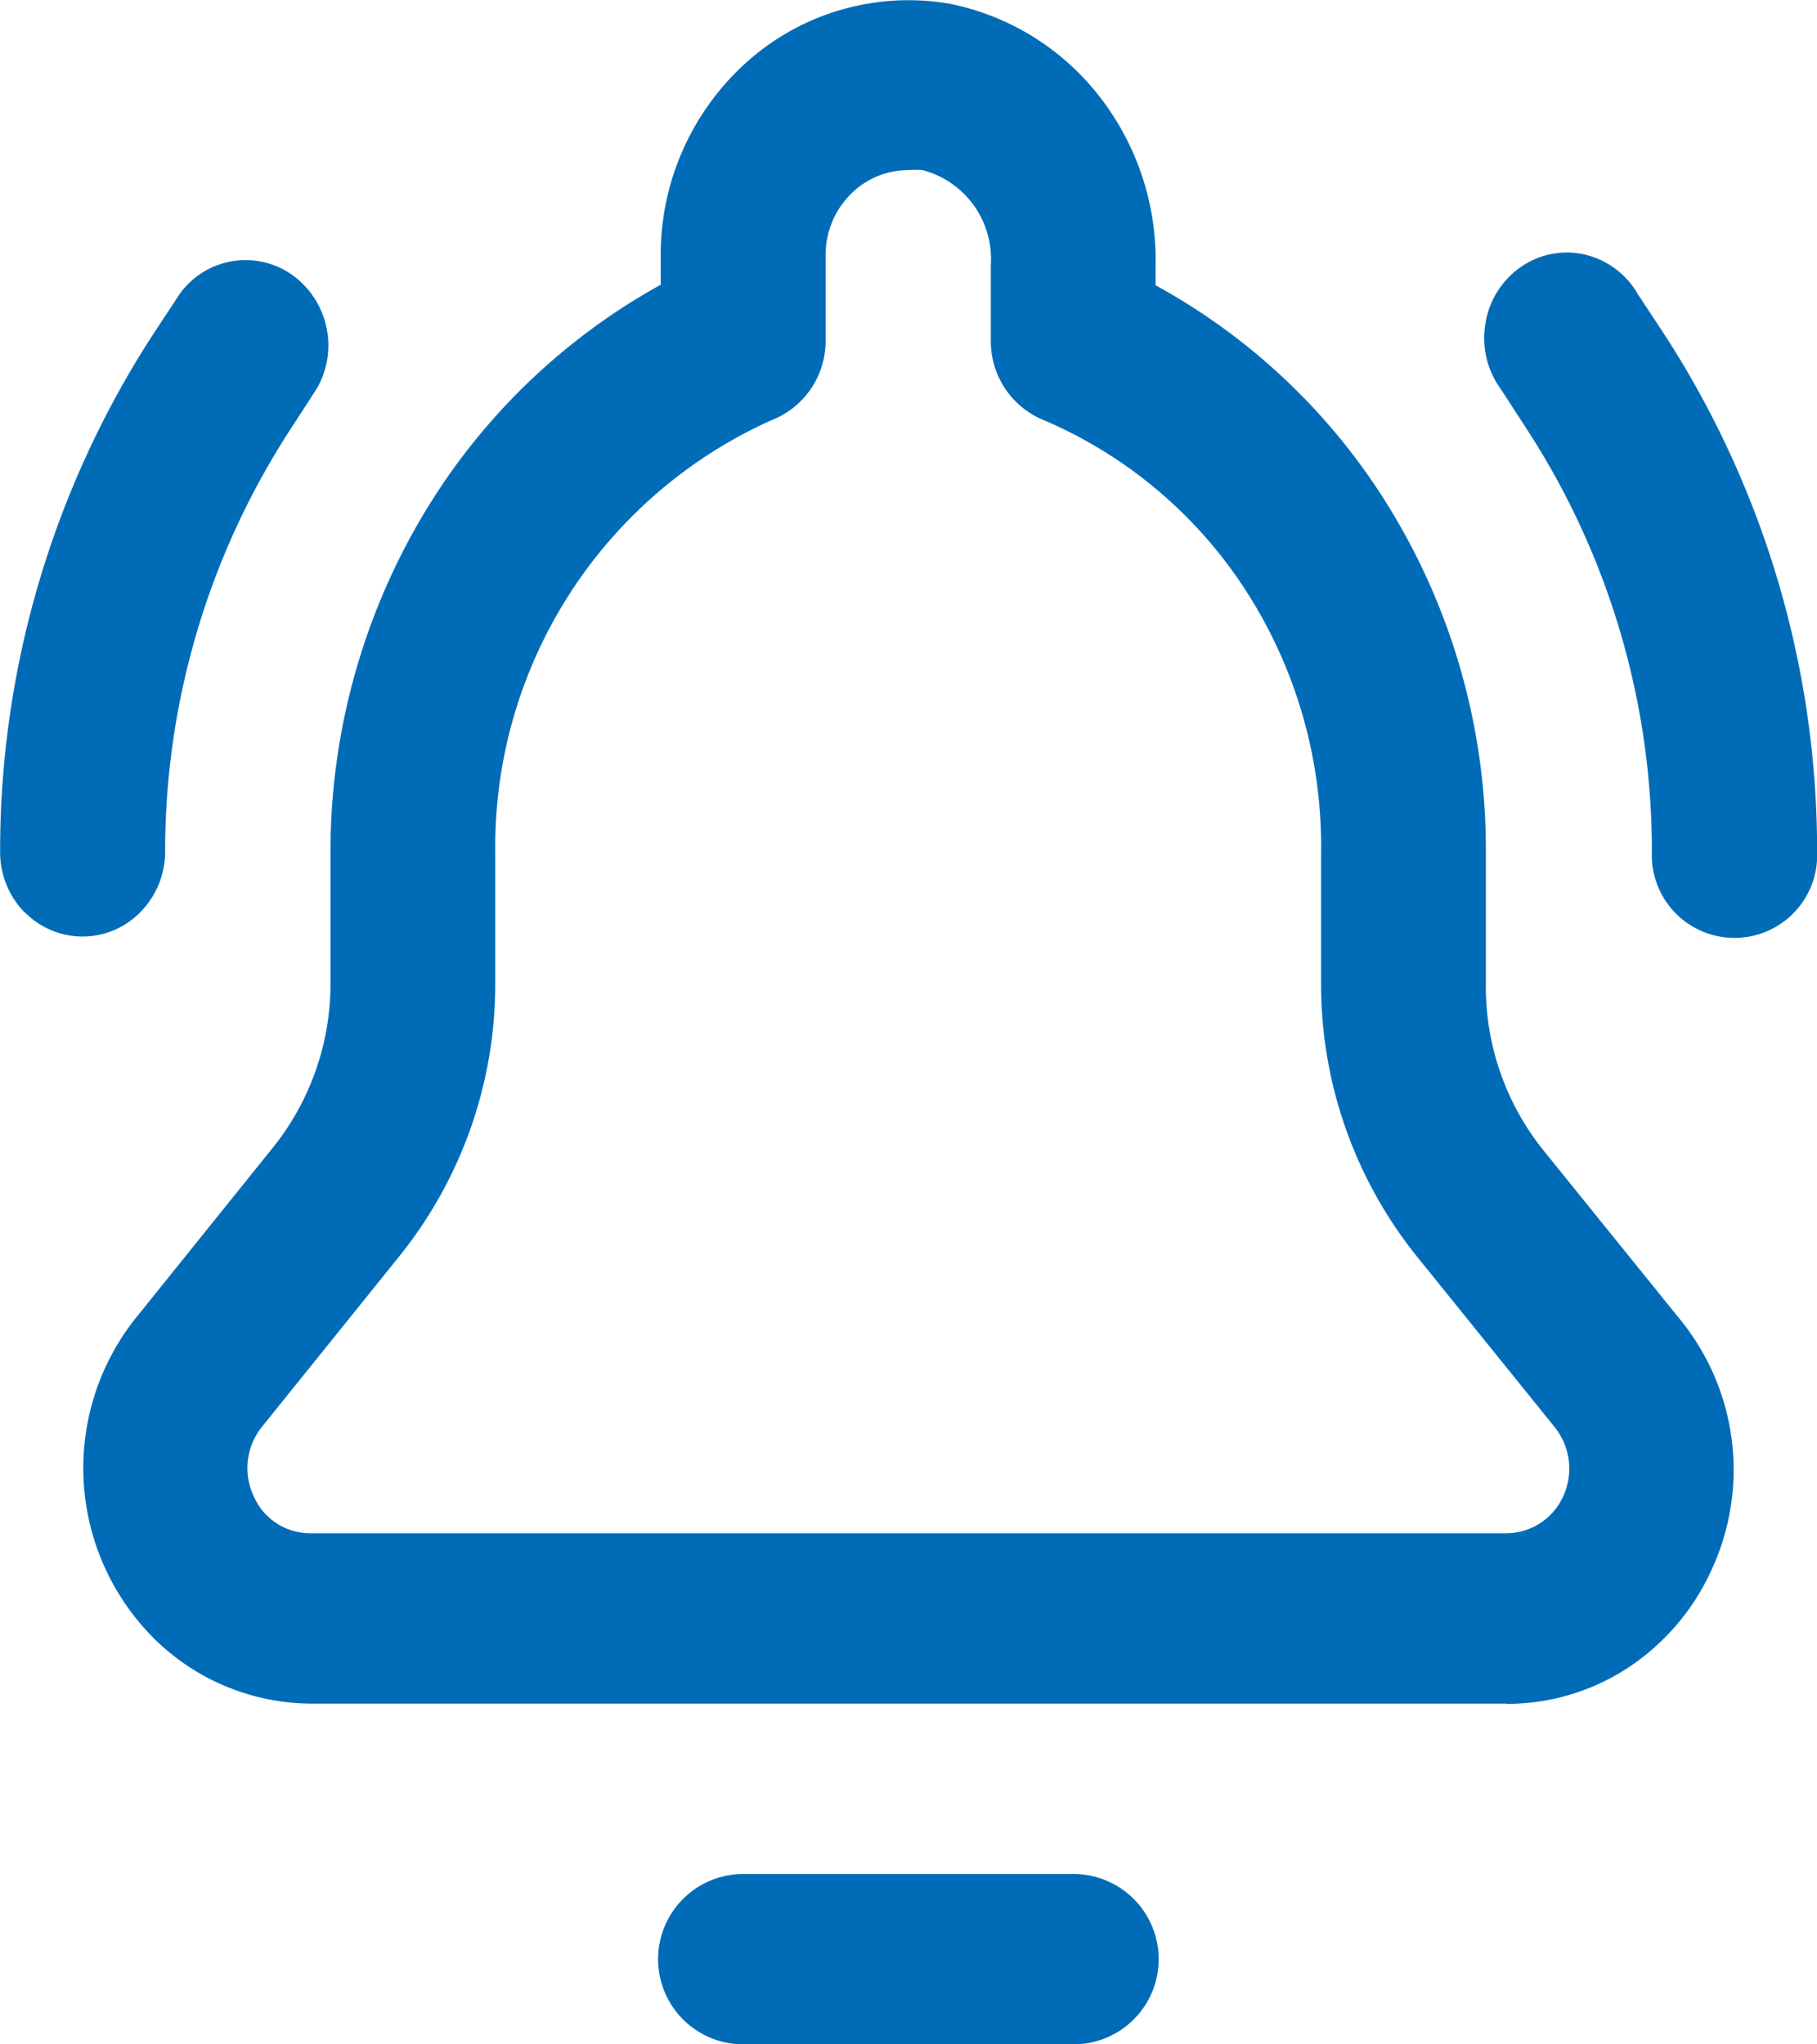 <svg xmlns="http://www.w3.org/2000/svg" width="16" height="18" viewBox="0 0 16 18">
  <path id="Path_66" data-name="Path 66" d="M10779.077,155.573a.75.75,0,0,1,0-1.5h2.908a.75.75,0,0,1,0,1.5h-2.908Zm6.721-3h-10.524a1.98,1.98,0,0,1-1.376-.564,2.119,2.119,0,0,1-.169-2.833l1.207-1.5a2.3,2.3,0,0,0,.506-1.44v-1.162a5.8,5.8,0,0,1,.783-2.912,5.574,5.574,0,0,1,2.125-2.082v-.255a2.278,2.278,0,0,1,.773-1.719,2.134,2.134,0,0,1,1.772-.5,2.226,2.226,0,0,1,1.313.809,2.346,2.346,0,0,1,.5,1.49v.18a5.526,5.526,0,0,1,2.129,2.077,5.749,5.749,0,0,1,.779,2.914v1.162a2.3,2.3,0,0,0,.506,1.462l1.212,1.5a2.093,2.093,0,0,1,.275,2.183h0a2.043,2.043,0,0,1-.738.872,1.946,1.946,0,0,1-1.066.32Zm-10.525-1.5h10.525a.551.551,0,0,0,.5-.328.582.582,0,0,0-.078-.609l-1.211-1.5a3.824,3.824,0,0,1-.844-2.4v-1.162a4.148,4.148,0,0,0-.652-2.285,3.977,3.977,0,0,0-1.783-1.514.748.748,0,0,1-.473-.7V139.9a.808.808,0,0,0-.6-.829.767.767,0,0,0-.127,0,.711.711,0,0,0-.469.176.757.757,0,0,0-.259.574v.75a.749.749,0,0,1-.484.705,4.118,4.118,0,0,0-2.425,3.795v1.162a3.818,3.818,0,0,1-.844,2.4h0l-1.208,1.5a.579.579,0,0,0-.076.611h0A.542.542,0,0,0,10775.272,151.073Zm-2.527-5.469a.761.761,0,0,1-.213-.53,8.35,8.35,0,0,1,1.334-4.537l.247-.375a.713.713,0,0,1,.985-.173.764.764,0,0,1,.223,1.005l-.243.375a6.816,6.816,0,0,0-1.093,3.7.756.756,0,0,1-.213.53.712.712,0,0,1-.513.22h0A.717.717,0,0,1,10772.745,145.6Zm14.332-.53a6.812,6.812,0,0,0-1.087-3.7h0l-.243-.375a.761.761,0,0,1-.136-.576.748.748,0,0,1,.313-.5.708.708,0,0,1,.565-.108.731.731,0,0,1,.465.349l.247.375a8.356,8.356,0,0,1,1.331,4.537.728.728,0,1,1-1.455,0Z" transform="translate(-10772.532 -137.573)" fill="#006cb8"/>
</svg>
